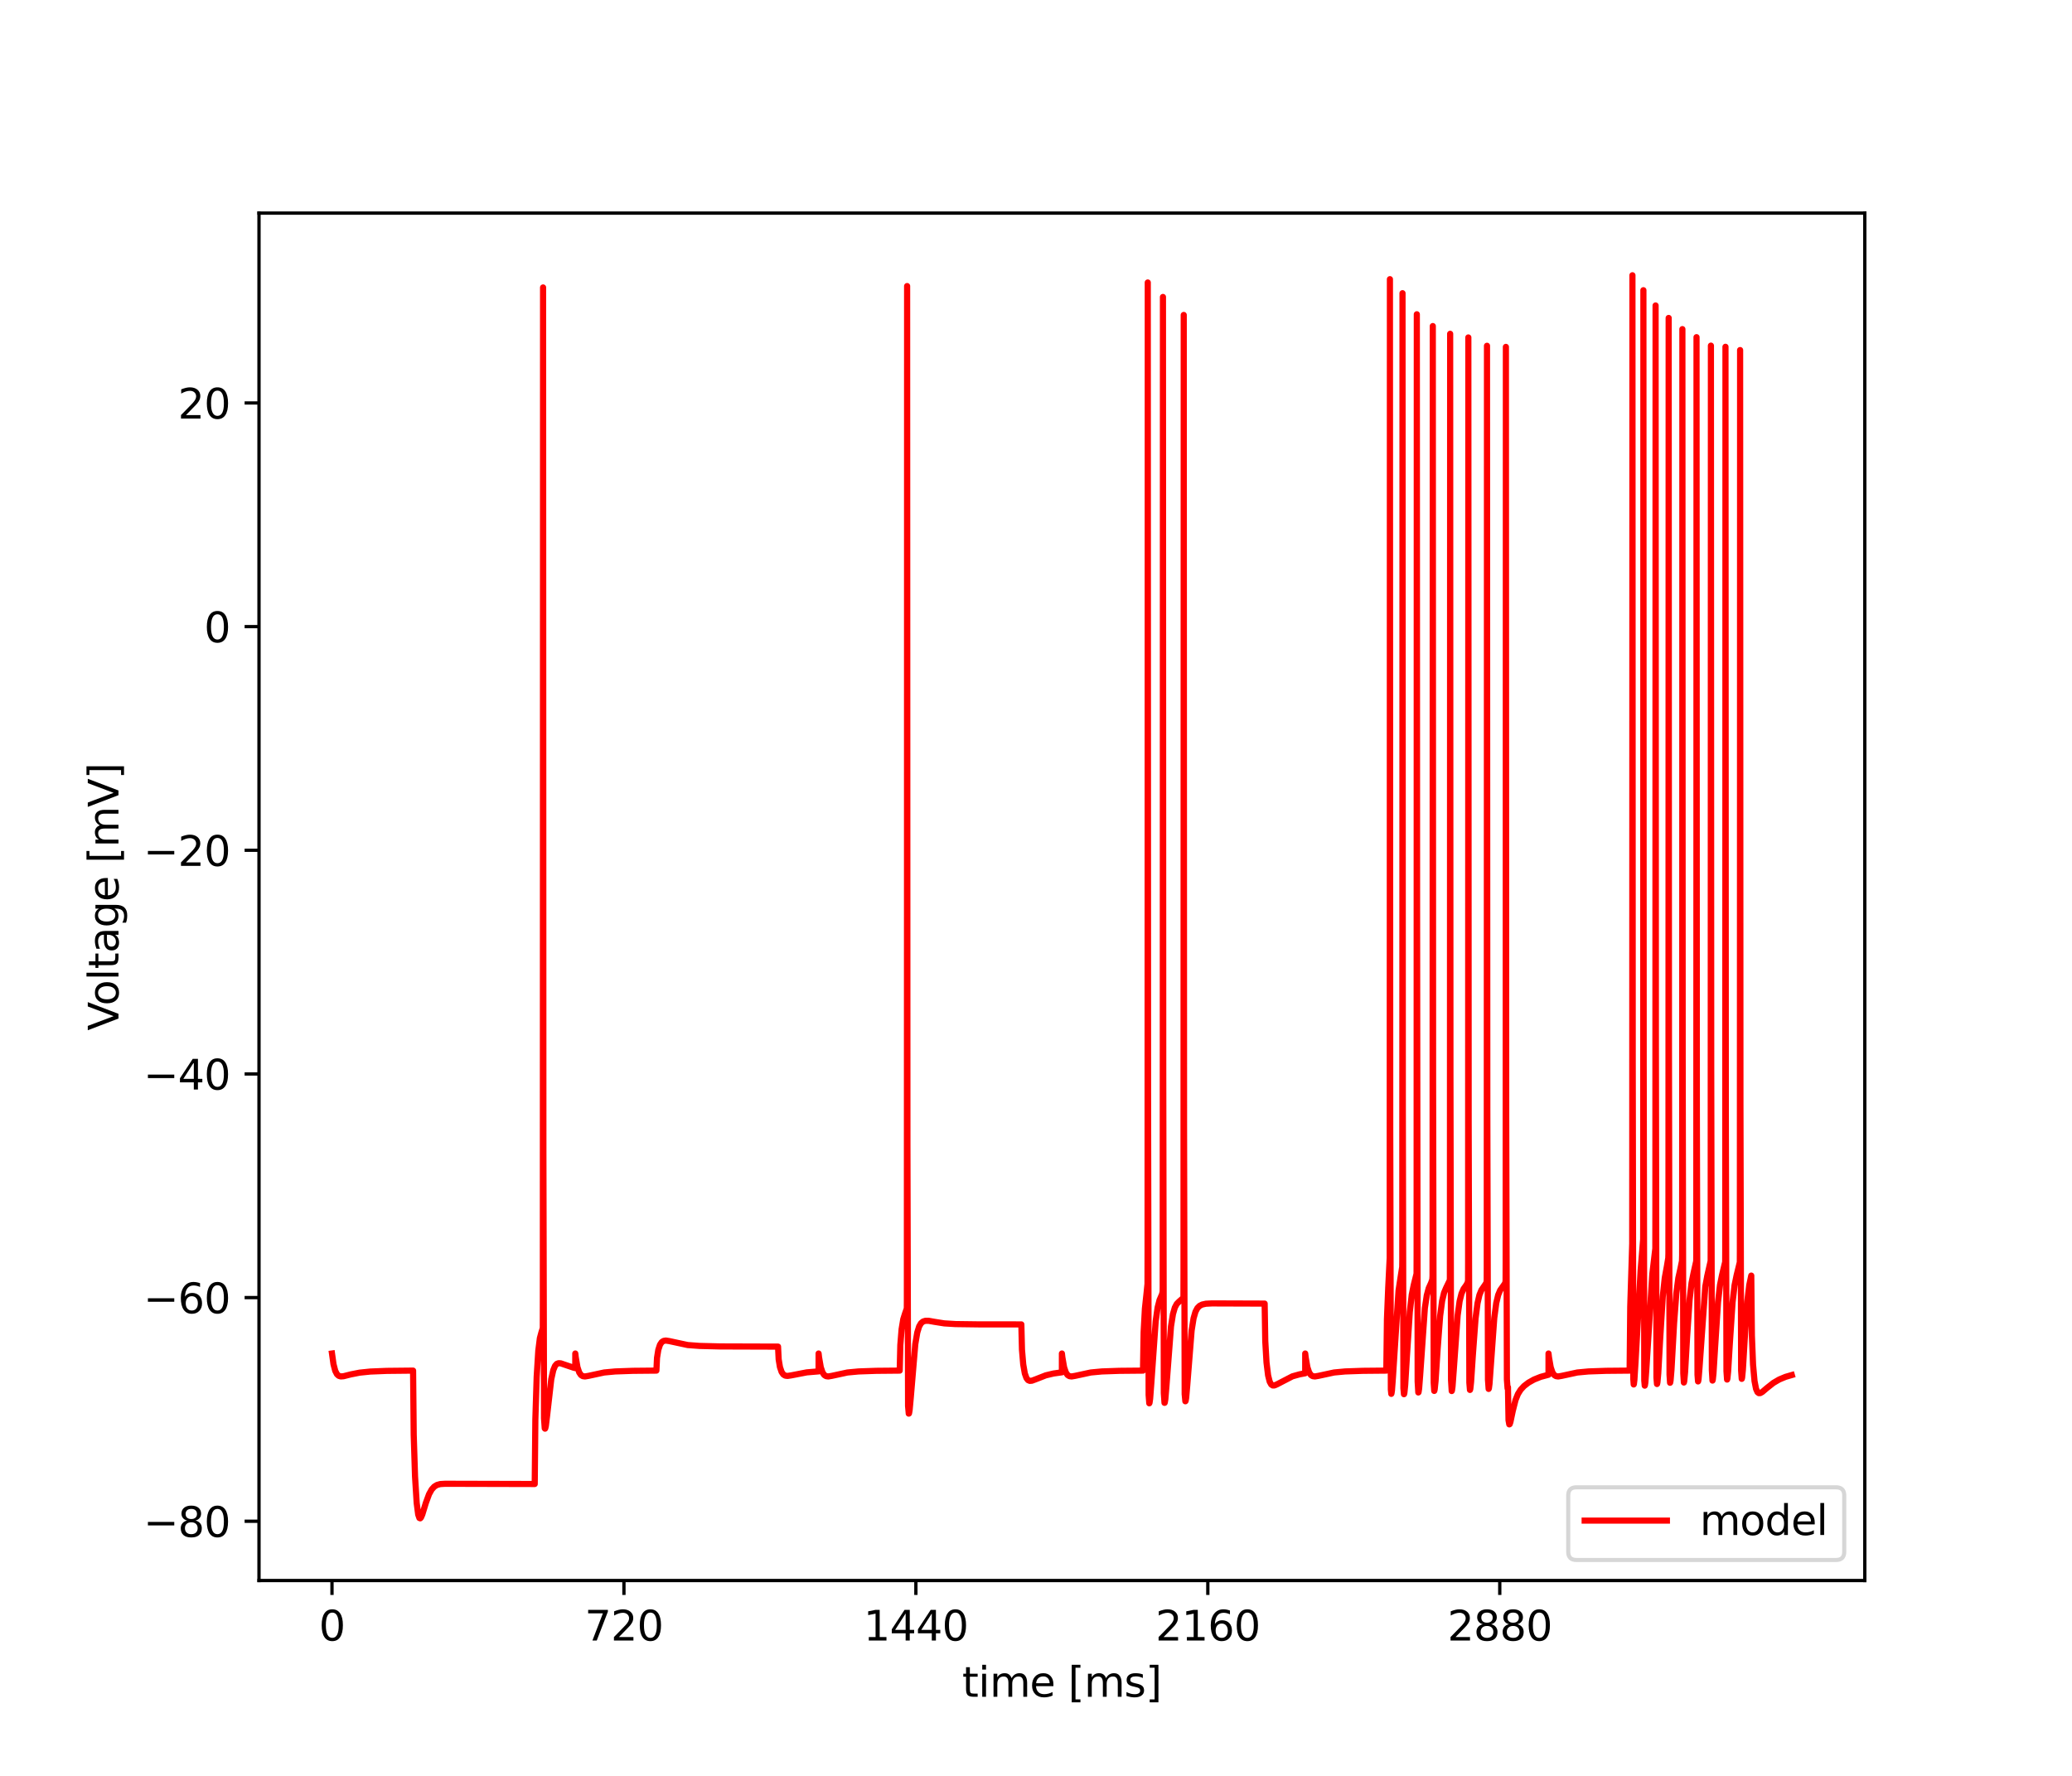 <?xml version="1.0" encoding="utf-8" standalone="no"?>
<!DOCTYPE svg PUBLIC "-//W3C//DTD SVG 1.1//EN"
  "http://www.w3.org/Graphics/SVG/1.1/DTD/svg11.dtd">
<svg xmlns:xlink="http://www.w3.org/1999/xlink" width="504pt" height="432pt" viewBox="0 0 504 432" xmlns="http://www.w3.org/2000/svg" version="1.1">
 <defs>
  <style type="text/css">*{stroke-linejoin: round; stroke-linecap: butt}</style>
 </defs>
 <g id="figure_1">
  <g id="patch_1">
   <path d="M 0 432 
L 504 432 
L 504 0 
L 0 0 
z
" style="fill: #ffffff"/>
  </g>
  <g id="axes_1">
   <g id="patch_2">
    <path d="M 63 384.48 
L 453.6 384.48 
L 453.6 51.84 
L 63 51.84 
z
" style="fill: #ffffff"/>
   </g>
   <g id="matplotlib.axis_1">
    <g id="xtick_1">
     <g id="line2d_1">
      <defs>
       <path id="m26a0be9656" d="M 0 0 
L 0 3.5 
" style="stroke: #000000; stroke-width: 0.8"/>
      </defs>
      <g>
       <use xlink:href="#m26a0be9656" x="80.755" y="384.48" style="stroke: #000000; stroke-width: 0.8"/>
      </g>
     </g>
     <g id="text_1">
      <!-- 0 -->
      <g transform="translate(77.573 399.078)scale(0.1 -0.1)">
       <defs>
        <path id="DejaVuSans-30" d="M 2034 4250 
Q 1547 4250 1301 3770 
Q 1056 3291 1056 2328 
Q 1056 1369 1301 889 
Q 1547 409 2034 409 
Q 2525 409 2770 889 
Q 3016 1369 3016 2328 
Q 3016 3291 2770 3770 
Q 2525 4250 2034 4250 
z
M 2034 4750 
Q 2819 4750 3233 4129 
Q 3647 3509 3647 2328 
Q 3647 1150 3233 529 
Q 2819 -91 2034 -91 
Q 1250 -91 836 529 
Q 422 1150 422 2328 
Q 422 3509 836 4129 
Q 1250 4750 2034 4750 
z
" transform="scale(0.016)"/>
       </defs>
       <use xlink:href="#DejaVuSans-30"/>
      </g>
     </g>
    </g>
    <g id="xtick_2">
     <g id="line2d_2">
      <g>
       <use xlink:href="#m26a0be9656" x="151.768" y="384.48" style="stroke: #000000; stroke-width: 0.8"/>
      </g>
     </g>
     <g id="text_2">
      <!-- 720 -->
      <g transform="translate(142.224 399.078)scale(0.1 -0.1)">
       <defs>
        <path id="DejaVuSans-37" d="M 525 4666 
L 3525 4666 
L 3525 4397 
L 1831 0 
L 1172 0 
L 2766 4134 
L 525 4134 
L 525 4666 
z
" transform="scale(0.016)"/>
        <path id="DejaVuSans-32" d="M 1228 531 
L 3431 531 
L 3431 0 
L 469 0 
L 469 531 
Q 828 903 1448 1529 
Q 2069 2156 2228 2338 
Q 2531 2678 2651 2914 
Q 2772 3150 2772 3378 
Q 2772 3750 2511 3984 
Q 2250 4219 1831 4219 
Q 1534 4219 1204 4116 
Q 875 4013 500 3803 
L 500 4441 
Q 881 4594 1212 4672 
Q 1544 4750 1819 4750 
Q 2544 4750 2975 4387 
Q 3406 4025 3406 3419 
Q 3406 3131 3298 2873 
Q 3191 2616 2906 2266 
Q 2828 2175 2409 1742 
Q 1991 1309 1228 531 
z
" transform="scale(0.016)"/>
       </defs>
       <use xlink:href="#DejaVuSans-37"/>
       <use xlink:href="#DejaVuSans-32" x="63.623"/>
       <use xlink:href="#DejaVuSans-30" x="127.246"/>
      </g>
     </g>
    </g>
    <g id="xtick_3">
     <g id="line2d_3">
      <g>
       <use xlink:href="#m26a0be9656" x="222.781" y="384.48" style="stroke: #000000; stroke-width: 0.8"/>
      </g>
     </g>
     <g id="text_3">
      <!-- 1440 -->
      <g transform="translate(210.056 399.078)scale(0.1 -0.1)">
       <defs>
        <path id="DejaVuSans-31" d="M 794 531 
L 1825 531 
L 1825 4091 
L 703 3866 
L 703 4441 
L 1819 4666 
L 2450 4666 
L 2450 531 
L 3481 531 
L 3481 0 
L 794 0 
L 794 531 
z
" transform="scale(0.016)"/>
        <path id="DejaVuSans-34" d="M 2419 4116 
L 825 1625 
L 2419 1625 
L 2419 4116 
z
M 2253 4666 
L 3047 4666 
L 3047 1625 
L 3713 1625 
L 3713 1100 
L 3047 1100 
L 3047 0 
L 2419 0 
L 2419 1100 
L 313 1100 
L 313 1709 
L 2253 4666 
z
" transform="scale(0.016)"/>
       </defs>
       <use xlink:href="#DejaVuSans-31"/>
       <use xlink:href="#DejaVuSans-34" x="63.623"/>
       <use xlink:href="#DejaVuSans-34" x="127.246"/>
       <use xlink:href="#DejaVuSans-30" x="190.869"/>
      </g>
     </g>
    </g>
    <g id="xtick_4">
     <g id="line2d_4">
      <g>
       <use xlink:href="#m26a0be9656" x="293.794" y="384.48" style="stroke: #000000; stroke-width: 0.8"/>
      </g>
     </g>
     <g id="text_4">
      <!-- 2160 -->
      <g transform="translate(281.069 399.078)scale(0.1 -0.1)">
       <defs>
        <path id="DejaVuSans-36" d="M 2113 2584 
Q 1688 2584 1439 2293 
Q 1191 2003 1191 1497 
Q 1191 994 1439 701 
Q 1688 409 2113 409 
Q 2538 409 2786 701 
Q 3034 994 3034 1497 
Q 3034 2003 2786 2293 
Q 2538 2584 2113 2584 
z
M 3366 4563 
L 3366 3988 
Q 3128 4100 2886 4159 
Q 2644 4219 2406 4219 
Q 1781 4219 1451 3797 
Q 1122 3375 1075 2522 
Q 1259 2794 1537 2939 
Q 1816 3084 2150 3084 
Q 2853 3084 3261 2657 
Q 3669 2231 3669 1497 
Q 3669 778 3244 343 
Q 2819 -91 2113 -91 
Q 1303 -91 875 529 
Q 447 1150 447 2328 
Q 447 3434 972 4092 
Q 1497 4750 2381 4750 
Q 2619 4750 2861 4703 
Q 3103 4656 3366 4563 
z
" transform="scale(0.016)"/>
       </defs>
       <use xlink:href="#DejaVuSans-32"/>
       <use xlink:href="#DejaVuSans-31" x="63.623"/>
       <use xlink:href="#DejaVuSans-36" x="127.246"/>
       <use xlink:href="#DejaVuSans-30" x="190.869"/>
      </g>
     </g>
    </g>
    <g id="xtick_5">
     <g id="line2d_5">
      <g>
       <use xlink:href="#m26a0be9656" x="364.808" y="384.48" style="stroke: #000000; stroke-width: 0.8"/>
      </g>
     </g>
     <g id="text_5">
      <!-- 2880 -->
      <g transform="translate(352.083 399.078)scale(0.1 -0.1)">
       <defs>
        <path id="DejaVuSans-38" d="M 2034 2216 
Q 1584 2216 1326 1975 
Q 1069 1734 1069 1313 
Q 1069 891 1326 650 
Q 1584 409 2034 409 
Q 2484 409 2743 651 
Q 3003 894 3003 1313 
Q 3003 1734 2745 1975 
Q 2488 2216 2034 2216 
z
M 1403 2484 
Q 997 2584 770 2862 
Q 544 3141 544 3541 
Q 544 4100 942 4425 
Q 1341 4750 2034 4750 
Q 2731 4750 3128 4425 
Q 3525 4100 3525 3541 
Q 3525 3141 3298 2862 
Q 3072 2584 2669 2484 
Q 3125 2378 3379 2068 
Q 3634 1759 3634 1313 
Q 3634 634 3220 271 
Q 2806 -91 2034 -91 
Q 1263 -91 848 271 
Q 434 634 434 1313 
Q 434 1759 690 2068 
Q 947 2378 1403 2484 
z
M 1172 3481 
Q 1172 3119 1398 2916 
Q 1625 2713 2034 2713 
Q 2441 2713 2670 2916 
Q 2900 3119 2900 3481 
Q 2900 3844 2670 4047 
Q 2441 4250 2034 4250 
Q 1625 4250 1398 4047 
Q 1172 3844 1172 3481 
z
" transform="scale(0.016)"/>
       </defs>
       <use xlink:href="#DejaVuSans-32"/>
       <use xlink:href="#DejaVuSans-38" x="63.623"/>
       <use xlink:href="#DejaVuSans-38" x="127.246"/>
       <use xlink:href="#DejaVuSans-30" x="190.869"/>
      </g>
     </g>
    </g>
    <g id="text_6">
     <!-- time [ms] -->
     <g transform="translate(234.038 412.757)scale(0.1 -0.1)">
      <defs>
       <path id="DejaVuSans-74" d="M 1172 4494 
L 1172 3500 
L 2356 3500 
L 2356 3053 
L 1172 3053 
L 1172 1153 
Q 1172 725 1289 603 
Q 1406 481 1766 481 
L 2356 481 
L 2356 0 
L 1766 0 
Q 1100 0 847 248 
Q 594 497 594 1153 
L 594 3053 
L 172 3053 
L 172 3500 
L 594 3500 
L 594 4494 
L 1172 4494 
z
" transform="scale(0.016)"/>
       <path id="DejaVuSans-69" d="M 603 3500 
L 1178 3500 
L 1178 0 
L 603 0 
L 603 3500 
z
M 603 4863 
L 1178 4863 
L 1178 4134 
L 603 4134 
L 603 4863 
z
" transform="scale(0.016)"/>
       <path id="DejaVuSans-6d" d="M 3328 2828 
Q 3544 3216 3844 3400 
Q 4144 3584 4550 3584 
Q 5097 3584 5394 3201 
Q 5691 2819 5691 2113 
L 5691 0 
L 5113 0 
L 5113 2094 
Q 5113 2597 4934 2840 
Q 4756 3084 4391 3084 
Q 3944 3084 3684 2787 
Q 3425 2491 3425 1978 
L 3425 0 
L 2847 0 
L 2847 2094 
Q 2847 2600 2669 2842 
Q 2491 3084 2119 3084 
Q 1678 3084 1418 2786 
Q 1159 2488 1159 1978 
L 1159 0 
L 581 0 
L 581 3500 
L 1159 3500 
L 1159 2956 
Q 1356 3278 1631 3431 
Q 1906 3584 2284 3584 
Q 2666 3584 2933 3390 
Q 3200 3197 3328 2828 
z
" transform="scale(0.016)"/>
       <path id="DejaVuSans-65" d="M 3597 1894 
L 3597 1613 
L 953 1613 
Q 991 1019 1311 708 
Q 1631 397 2203 397 
Q 2534 397 2845 478 
Q 3156 559 3463 722 
L 3463 178 
Q 3153 47 2828 -22 
Q 2503 -91 2169 -91 
Q 1331 -91 842 396 
Q 353 884 353 1716 
Q 353 2575 817 3079 
Q 1281 3584 2069 3584 
Q 2775 3584 3186 3129 
Q 3597 2675 3597 1894 
z
M 3022 2063 
Q 3016 2534 2758 2815 
Q 2500 3097 2075 3097 
Q 1594 3097 1305 2825 
Q 1016 2553 972 2059 
L 3022 2063 
z
" transform="scale(0.016)"/>
       <path id="DejaVuSans-20" transform="scale(0.016)"/>
       <path id="DejaVuSans-5b" d="M 550 4863 
L 1875 4863 
L 1875 4416 
L 1125 4416 
L 1125 -397 
L 1875 -397 
L 1875 -844 
L 550 -844 
L 550 4863 
z
" transform="scale(0.016)"/>
       <path id="DejaVuSans-73" d="M 2834 3397 
L 2834 2853 
Q 2591 2978 2328 3040 
Q 2066 3103 1784 3103 
Q 1356 3103 1142 2972 
Q 928 2841 928 2578 
Q 928 2378 1081 2264 
Q 1234 2150 1697 2047 
L 1894 2003 
Q 2506 1872 2764 1633 
Q 3022 1394 3022 966 
Q 3022 478 2636 193 
Q 2250 -91 1575 -91 
Q 1294 -91 989 -36 
Q 684 19 347 128 
L 347 722 
Q 666 556 975 473 
Q 1284 391 1588 391 
Q 1994 391 2212 530 
Q 2431 669 2431 922 
Q 2431 1156 2273 1281 
Q 2116 1406 1581 1522 
L 1381 1569 
Q 847 1681 609 1914 
Q 372 2147 372 2553 
Q 372 3047 722 3315 
Q 1072 3584 1716 3584 
Q 2034 3584 2315 3537 
Q 2597 3491 2834 3397 
z
" transform="scale(0.016)"/>
       <path id="DejaVuSans-5d" d="M 1947 4863 
L 1947 -844 
L 622 -844 
L 622 -397 
L 1369 -397 
L 1369 4416 
L 622 4416 
L 622 4863 
L 1947 4863 
z
" transform="scale(0.016)"/>
      </defs>
      <use xlink:href="#DejaVuSans-74"/>
      <use xlink:href="#DejaVuSans-69" x="39.209"/>
      <use xlink:href="#DejaVuSans-6d" x="66.992"/>
      <use xlink:href="#DejaVuSans-65" x="164.404"/>
      <use xlink:href="#DejaVuSans-20" x="225.928"/>
      <use xlink:href="#DejaVuSans-5b" x="257.715"/>
      <use xlink:href="#DejaVuSans-6d" x="296.729"/>
      <use xlink:href="#DejaVuSans-73" x="394.141"/>
      <use xlink:href="#DejaVuSans-5d" x="446.24"/>
     </g>
    </g>
   </g>
   <g id="matplotlib.axis_2">
    <g id="ytick_1">
     <g id="line2d_6">
      <defs>
       <path id="m752f3b4a8a" d="M 0 0 
L -3.5 0 
" style="stroke: #000000; stroke-width: 0.8"/>
      </defs>
      <g>
       <use xlink:href="#m752f3b4a8a" x="63" y="370.058" style="stroke: #000000; stroke-width: 0.8"/>
      </g>
     </g>
     <g id="text_7">
      <!-- −80 -->
      <g transform="translate(34.895 373.857)scale(0.1 -0.1)">
       <defs>
        <path id="DejaVuSans-2212" d="M 678 2272 
L 4684 2272 
L 4684 1741 
L 678 1741 
L 678 2272 
z
" transform="scale(0.016)"/>
       </defs>
       <use xlink:href="#DejaVuSans-2212"/>
       <use xlink:href="#DejaVuSans-38" x="83.789"/>
       <use xlink:href="#DejaVuSans-30" x="147.412"/>
      </g>
     </g>
    </g>
    <g id="ytick_2">
     <g id="line2d_7">
      <g>
       <use xlink:href="#m752f3b4a8a" x="63" y="315.651" style="stroke: #000000; stroke-width: 0.8"/>
      </g>
     </g>
     <g id="text_8">
      <!-- −60 -->
      <g transform="translate(34.895 319.45)scale(0.1 -0.1)">
       <use xlink:href="#DejaVuSans-2212"/>
       <use xlink:href="#DejaVuSans-36" x="83.789"/>
       <use xlink:href="#DejaVuSans-30" x="147.412"/>
      </g>
     </g>
    </g>
    <g id="ytick_3">
     <g id="line2d_8">
      <g>
       <use xlink:href="#m752f3b4a8a" x="63" y="261.244" style="stroke: #000000; stroke-width: 0.8"/>
      </g>
     </g>
     <g id="text_9">
      <!-- −40 -->
      <g transform="translate(34.895 265.043)scale(0.1 -0.1)">
       <use xlink:href="#DejaVuSans-2212"/>
       <use xlink:href="#DejaVuSans-34" x="83.789"/>
       <use xlink:href="#DejaVuSans-30" x="147.412"/>
      </g>
     </g>
    </g>
    <g id="ytick_4">
     <g id="line2d_9">
      <g>
       <use xlink:href="#m752f3b4a8a" x="63" y="206.836" style="stroke: #000000; stroke-width: 0.8"/>
      </g>
     </g>
     <g id="text_10">
      <!-- −20 -->
      <g transform="translate(34.895 210.636)scale(0.1 -0.1)">
       <use xlink:href="#DejaVuSans-2212"/>
       <use xlink:href="#DejaVuSans-32" x="83.789"/>
       <use xlink:href="#DejaVuSans-30" x="147.412"/>
      </g>
     </g>
    </g>
    <g id="ytick_5">
     <g id="line2d_10">
      <g>
       <use xlink:href="#m752f3b4a8a" x="63" y="152.429" style="stroke: #000000; stroke-width: 0.8"/>
      </g>
     </g>
     <g id="text_11">
      <!-- 0 -->
      <g transform="translate(49.638 156.228)scale(0.1 -0.1)">
       <use xlink:href="#DejaVuSans-30"/>
      </g>
     </g>
    </g>
    <g id="ytick_6">
     <g id="line2d_11">
      <g>
       <use xlink:href="#m752f3b4a8a" x="63" y="98.022" style="stroke: #000000; stroke-width: 0.8"/>
      </g>
     </g>
     <g id="text_12">
      <!-- 20 -->
      <g transform="translate(43.275 101.821)scale(0.1 -0.1)">
       <use xlink:href="#DejaVuSans-32"/>
       <use xlink:href="#DejaVuSans-30" x="63.623"/>
      </g>
     </g>
    </g>
    <g id="text_13">
     <!-- Voltage [mV] -->
     <g transform="translate(28.816 250.697)rotate(-90)scale(0.1 -0.1)">
      <defs>
       <path id="DejaVuSans-56" d="M 1831 0 
L 50 4666 
L 709 4666 
L 2188 738 
L 3669 4666 
L 4325 4666 
L 2547 0 
L 1831 0 
z
" transform="scale(0.016)"/>
       <path id="DejaVuSans-6f" d="M 1959 3097 
Q 1497 3097 1228 2736 
Q 959 2375 959 1747 
Q 959 1119 1226 758 
Q 1494 397 1959 397 
Q 2419 397 2687 759 
Q 2956 1122 2956 1747 
Q 2956 2369 2687 2733 
Q 2419 3097 1959 3097 
z
M 1959 3584 
Q 2709 3584 3137 3096 
Q 3566 2609 3566 1747 
Q 3566 888 3137 398 
Q 2709 -91 1959 -91 
Q 1206 -91 779 398 
Q 353 888 353 1747 
Q 353 2609 779 3096 
Q 1206 3584 1959 3584 
z
" transform="scale(0.016)"/>
       <path id="DejaVuSans-6c" d="M 603 4863 
L 1178 4863 
L 1178 0 
L 603 0 
L 603 4863 
z
" transform="scale(0.016)"/>
       <path id="DejaVuSans-61" d="M 2194 1759 
Q 1497 1759 1228 1600 
Q 959 1441 959 1056 
Q 959 750 1161 570 
Q 1363 391 1709 391 
Q 2188 391 2477 730 
Q 2766 1069 2766 1631 
L 2766 1759 
L 2194 1759 
z
M 3341 1997 
L 3341 0 
L 2766 0 
L 2766 531 
Q 2569 213 2275 61 
Q 1981 -91 1556 -91 
Q 1019 -91 701 211 
Q 384 513 384 1019 
Q 384 1609 779 1909 
Q 1175 2209 1959 2209 
L 2766 2209 
L 2766 2266 
Q 2766 2663 2505 2880 
Q 2244 3097 1772 3097 
Q 1472 3097 1187 3025 
Q 903 2953 641 2809 
L 641 3341 
Q 956 3463 1253 3523 
Q 1550 3584 1831 3584 
Q 2591 3584 2966 3190 
Q 3341 2797 3341 1997 
z
" transform="scale(0.016)"/>
       <path id="DejaVuSans-67" d="M 2906 1791 
Q 2906 2416 2648 2759 
Q 2391 3103 1925 3103 
Q 1463 3103 1205 2759 
Q 947 2416 947 1791 
Q 947 1169 1205 825 
Q 1463 481 1925 481 
Q 2391 481 2648 825 
Q 2906 1169 2906 1791 
z
M 3481 434 
Q 3481 -459 3084 -895 
Q 2688 -1331 1869 -1331 
Q 1566 -1331 1297 -1286 
Q 1028 -1241 775 -1147 
L 775 -588 
Q 1028 -725 1275 -790 
Q 1522 -856 1778 -856 
Q 2344 -856 2625 -561 
Q 2906 -266 2906 331 
L 2906 616 
Q 2728 306 2450 153 
Q 2172 0 1784 0 
Q 1141 0 747 490 
Q 353 981 353 1791 
Q 353 2603 747 3093 
Q 1141 3584 1784 3584 
Q 2172 3584 2450 3431 
Q 2728 3278 2906 2969 
L 2906 3500 
L 3481 3500 
L 3481 434 
z
" transform="scale(0.016)"/>
      </defs>
      <use xlink:href="#DejaVuSans-56"/>
      <use xlink:href="#DejaVuSans-6f" x="60.658"/>
      <use xlink:href="#DejaVuSans-6c" x="121.84"/>
      <use xlink:href="#DejaVuSans-74" x="149.623"/>
      <use xlink:href="#DejaVuSans-61" x="188.832"/>
      <use xlink:href="#DejaVuSans-67" x="250.111"/>
      <use xlink:href="#DejaVuSans-65" x="313.588"/>
      <use xlink:href="#DejaVuSans-20" x="375.111"/>
      <use xlink:href="#DejaVuSans-5b" x="406.898"/>
      <use xlink:href="#DejaVuSans-6d" x="445.912"/>
      <use xlink:href="#DejaVuSans-56" x="543.324"/>
      <use xlink:href="#DejaVuSans-5d" x="611.732"/>
     </g>
    </g>
   </g>
   <g id="line2d_12">
    <path d="M 80.755 329.253 
L 81.119 331.837 
L 81.544 333.466 
L 81.968 334.295 
L 82.402 334.688 
L 82.89 334.831 
L 83.575 334.779 
L 85.321 334.336 
L 87.486 333.909 
L 90.075 333.643 
L 94.06 333.48 
L 100.48 333.413 
L 100.633 349.001 
L 100.954 359.16 
L 101.358 365.631 
L 101.723 368.424 
L 102.014 369.27 
L 102.216 369.347 
L 102.409 369.14 
L 102.729 368.392 
L 103.577 365.618 
L 104.362 363.48 
L 105.008 362.324 
L 105.634 361.636 
L 106.3 361.23 
L 107.098 361.012 
L 108.292 360.942 
L 130.069 360.997 
L 130.222 345.303 
L 130.543 334.961 
L 130.937 328.586 
L 131.322 325.522 
L 131.697 324.126 
L 132.032 323.072 
L 132.047 316.46 
L 132.101 69.928 
L 132.175 280.028 
L 132.333 345.035 
L 132.505 347.444 
L 132.579 347.536 
L 132.629 347.47 
L 132.772 346.866 
L 133.073 344.383 
L 134.088 335.526 
L 134.572 333.325 
L 135.011 332.261 
L 135.425 331.783 
L 135.859 331.61 
L 136.406 331.648 
L 137.393 331.984 
L 139.528 332.704 
L 139.932 332.8 
L 139.937 329.253 
L 140.046 330.187 
L 140.465 332.59 
L 140.889 333.854 
L 141.313 334.483 
L 141.757 334.765 
L 142.294 334.836 
L 143.148 334.693 
L 146.955 333.869 
L 149.657 333.617 
L 153.943 333.466 
L 159.663 333.413 
L 159.816 330.302 
L 160.127 328.372 
L 160.531 327.133 
L 160.955 326.49 
L 161.409 326.189 
L 161.951 326.102 
L 162.76 326.221 
L 167.277 327.192 
L 170.167 327.409 
L 175.222 327.533 
L 188.981 327.576 
L 189.252 327.576 
L 189.405 330.667 
L 189.716 332.548 
L 190.12 333.744 
L 190.544 334.357 
L 190.998 334.637 
L 191.56 334.71 
L 192.472 334.571 
L 196.245 333.841 
L 199.115 333.601 
L 199.12 329.253 
L 199.228 330.187 
L 199.647 332.59 
L 200.072 333.854 
L 200.496 334.483 
L 200.94 334.765 
L 201.477 334.836 
L 202.33 334.693 
L 206.137 333.869 
L 208.84 333.617 
L 213.125 333.466 
L 218.846 333.413 
L 218.999 327.193 
L 219.309 323.356 
L 219.709 320.923 
L 220.148 319.528 
L 220.577 318.296 
L 220.591 316.614 
L 220.626 220.72 
L 220.651 69.59 
L 220.725 278.449 
L 220.882 342.036 
L 221.05 343.877 
L 221.094 343.851 
L 221.119 343.793 
L 221.257 343.031 
L 221.543 339.916 
L 222.638 326.974 
L 223.121 324.136 
L 223.575 322.669 
L 224.029 321.891 
L 224.512 321.484 
L 225.084 321.298 
L 225.868 321.294 
L 227.323 321.552 
L 229.69 321.925 
L 232.432 322.093 
L 238.064 322.168 
L 248.435 322.175 
L 248.587 328.314 
L 248.893 331.91 
L 249.283 334.12 
L 249.682 335.236 
L 250.072 335.732 
L 250.481 335.908 
L 250.994 335.871 
L 251.882 335.543 
L 254.392 334.562 
L 256.251 334.119 
L 258.298 333.83 
L 258.302 329.253 
L 258.411 330.187 
L 258.83 332.59 
L 259.254 333.854 
L 259.678 334.483 
L 260.122 334.765 
L 260.66 334.836 
L 261.513 334.693 
L 265.32 333.869 
L 268.022 333.617 
L 272.308 333.466 
L 278.028 333.413 
L 278.181 324.086 
L 278.492 318.344 
L 278.911 314.434 
L 279.123 312.321 
L 279.138 304.432 
L 279.187 68.718 
L 279.256 266.072 
L 279.399 339.332 
L 279.557 341.37 
L 279.616 341.248 
L 279.759 340.262 
L 280.055 336.364 
L 281.111 321.408 
L 281.584 318.07 
L 282.048 316.259 
L 282.669 314.81 
L 282.807 314.182 
L 282.822 313.078 
L 282.846 255.136 
L 282.881 72.238 
L 282.95 260.799 
L 283.093 338.884 
L 283.256 341.254 
L 283.29 341.25 
L 283.325 341.174 
L 283.458 340.376 
L 283.734 337.075 
L 284.839 322.646 
L 285.312 319.665 
L 285.771 318.075 
L 286.244 317.186 
L 286.782 316.642 
L 287.822 315.722 
L 287.867 315.341 
L 287.881 309.058 
L 287.936 76.615 
L 288.01 274.213 
L 288.167 339.122 
L 288.33 340.872 
L 288.384 340.815 
L 288.394 340.788 
L 288.527 340.013 
L 288.809 336.744 
L 289.849 323.685 
L 290.327 320.691 
L 290.786 319.099 
L 291.26 318.202 
L 291.782 317.672 
L 292.423 317.342 
L 293.336 317.141 
L 294.795 317.069 
L 307.617 317.111 
L 307.77 326.265 
L 308.071 331.44 
L 308.456 334.578 
L 308.845 336.117 
L 309.22 336.789 
L 309.585 337.025 
L 309.994 337.02 
L 310.606 336.761 
L 314.378 334.805 
L 316.124 334.317 
L 317.48 334.063 
L 317.485 329.253 
L 317.594 330.187 
L 318.013 332.59 
L 318.437 333.854 
L 318.861 334.483 
L 319.305 334.765 
L 319.842 334.836 
L 320.695 334.693 
L 324.503 333.869 
L 327.205 333.617 
L 331.49 333.466 
L 337.211 333.413 
L 337.364 320.978 
L 337.675 313.283 
L 338.035 306.008 
L 338.064 222.24 
L 338.089 67.913 
L 338.163 274.989 
L 338.316 337.999 
L 338.424 339.069 
L 338.464 339.004 
L 338.582 338.233 
L 338.838 334.777 
L 340.185 313.963 
L 340.678 310.755 
L 341.077 308.219 
L 341.097 306.714 
L 341.127 227.011 
L 341.151 71.324 
L 341.225 269.41 
L 341.373 337.715 
L 341.506 339.153 
L 341.526 339.14 
L 341.61 338.81 
L 341.802 336.904 
L 342.216 330.001 
L 342.922 319.138 
L 343.405 314.927 
L 343.878 312.606 
L 344.569 309.843 
L 344.584 305.212 
L 344.628 90.289 
L 344.633 76.45 
L 344.692 220.404 
L 344.835 336.028 
L 344.993 338.728 
L 345.027 338.715 
L 345.057 338.643 
L 345.185 337.827 
L 345.452 334.398 
L 346.586 318.222 
L 347.054 315.114 
L 347.528 313.358 
L 348.11 312.075 
L 348.405 311.242 
L 348.455 310.39 
L 348.47 296.549 
L 348.519 79.32 
L 348.588 263.305 
L 348.736 336.328 
L 348.869 338.355 
L 348.889 338.336 
L 348.982 337.932 
L 349.194 335.866 
L 349.688 328.215 
L 350.304 320.102 
L 350.787 316.452 
L 351.256 314.477 
L 351.754 313.291 
L 352.661 311.42 
L 352.676 310.802 
L 352.691 295.889 
L 352.74 81.2 
L 352.809 261.546 
L 352.957 335.678 
L 353.12 338.383 
L 353.174 338.277 
L 353.312 337.307 
L 353.613 333.284 
L 354.56 320.013 
L 355.038 316.554 
L 355.507 314.665 
L 356.005 313.535 
L 356.685 312.584 
L 357.016 311.969 
L 357.095 311.425 
L 357.11 307.286 
L 357.149 150.826 
L 357.164 82.088 
L 357.243 272.821 
L 357.41 336.341 
L 357.558 338.114 
L 357.568 338.108 
L 357.642 337.855 
L 357.825 336.2 
L 358.254 329.714 
L 358.914 320.769 
L 359.398 317.026 
L 359.861 315.013 
L 360.349 313.822 
L 360.941 312.968 
L 361.538 312.088 
L 361.632 311.528 
L 361.646 308.185 
L 361.686 163.341 
L 361.701 84.114 
L 361.78 269.992 
L 361.942 335.627 
L 362.1 337.867 
L 362.105 337.866 
L 362.164 337.726 
L 362.312 336.612 
L 362.643 332.054 
L 363.471 320.612 
L 363.954 316.979 
L 364.423 315.01 
L 364.911 313.857 
L 365.508 313.022 
L 366.129 312.14 
L 366.228 311.542 
L 366.243 307.091 
L 366.282 150.851 
L 366.297 84.384 
L 366.376 271.313 
L 366.543 335.571 
L 366.706 337.75 
L 366.765 337.617 
L 366.8 337.445 
L 366.938 345.476 
L 367.125 346.494 
L 367.219 346.443 
L 367.224 346.435 
L 367.402 345.909 
L 367.959 343.264 
L 368.639 340.574 
L 369.231 339.104 
L 369.887 338.06 
L 370.711 337.171 
L 371.795 336.336 
L 373.152 335.577 
L 374.759 334.935 
L 376.663 334.421 
L 376.668 329.253 
L 376.776 330.187 
L 377.195 332.59 
L 377.62 333.854 
L 378.044 334.483 
L 378.487 334.765 
L 379.025 334.836 
L 379.878 334.693 
L 383.685 333.869 
L 386.388 333.617 
L 390.673 333.466 
L 396.394 333.413 
L 396.547 317.868 
L 396.867 307.776 
L 397.025 302.5 
L 397.04 279.169 
L 397.079 66.96 
L 397.148 258.815 
L 397.286 335.421 
L 397.39 336.784 
L 397.429 336.695 
L 397.557 335.652 
L 397.834 331.239 
L 399.076 308.973 
L 399.688 301.454 
L 399.703 291.161 
L 399.747 70.597 
L 399.816 258.841 
L 399.959 335.818 
L 400.073 337.071 
L 400.107 337.017 
L 400.22 336.296 
L 400.462 333.015 
L 401.912 309.972 
L 402.652 303.72 
L 402.666 293.5 
L 402.711 74.311 
L 402.78 253.987 
L 402.923 335.099 
L 403.051 336.671 
L 403.071 336.653 
L 403.16 336.256 
L 403.357 334.094 
L 403.791 326.219 
L 404.452 315.437 
L 404.94 310.891 
L 405.463 308.028 
L 405.798 306.015 
L 405.832 304.904 
L 405.847 286.69 
L 405.892 77.346 
L 405.961 255.757 
L 406.104 334.417 
L 406.232 336.372 
L 406.257 336.339 
L 406.355 335.811 
L 406.577 333.18 
L 407.213 321.837 
L 407.756 314.615 
L 408.239 310.924 
L 408.767 308.555 
L 409.132 306.757 
L 409.171 305.301 
L 409.196 246.521 
L 409.23 80.063 
L 409.299 257.399 
L 409.447 334.067 
L 409.59 336.311 
L 409.605 336.298 
L 409.684 335.943 
L 409.881 333.795 
L 410.36 325.438 
L 410.976 316.221 
L 411.459 312.081 
L 411.952 309.657 
L 412.594 306.794 
L 412.613 304.769 
L 412.648 197.336 
L 412.668 82.021 
L 412.746 269.999 
L 412.909 334.424 
L 413.037 336.047 
L 413.062 336.021 
L 413.156 335.53 
L 413.378 332.883 
L 414.798 312.993 
L 415.281 310.373 
L 416.105 306.751 
L 416.12 301.306 
L 416.169 84.079 
L 416.243 259.611 
L 416.396 333.272 
L 416.549 335.839 
L 416.558 335.836 
L 416.623 335.628 
L 416.785 334.132 
L 417.15 328.261 
L 417.895 316.764 
L 418.378 312.604 
L 418.861 310.224 
L 419.641 306.979 
L 419.655 304.31 
L 419.69 192.824 
L 419.71 84.362 
L 419.789 269.047 
L 419.951 333.519 
L 420.099 335.589 
L 420.109 335.583 
L 420.178 335.331 
L 420.351 333.655 
L 420.755 327.012 
L 421.436 316.787 
L 421.919 312.669 
L 422.402 310.313 
L 423.201 307.046 
L 423.216 304.094 
L 423.25 191.005 
L 423.27 85.156 
L 423.349 268.799 
L 423.517 333.356 
L 423.665 335.419 
L 423.68 335.409 
L 423.753 335.116 
L 423.936 333.263 
L 424.385 325.777 
L 425.016 316.61 
L 425.499 312.599 
L 425.983 310.302 
L 426.135 324.907 
L 426.416 331.944 
L 426.776 335.954 
L 427.146 337.858 
L 427.496 338.644 
L 427.822 338.896 
L 428.167 338.884 
L 428.655 338.615 
L 429.75 337.681 
L 431.363 336.406 
L 432.778 335.577 
L 434.331 334.929 
L 435.845 334.488 
L 435.845 334.488 
" clip-path="url(#p6d9a6d0db5)" style="fill: none; stroke: #ff0000; stroke-width: 1.5; stroke-linecap: square"/>
   </g>
   <g id="patch_3">
    <path d="M 63 384.48 
L 63 51.84 
" style="fill: none; stroke: #000000; stroke-width: 0.8; stroke-linejoin: miter; stroke-linecap: square"/>
   </g>
   <g id="patch_4">
    <path d="M 453.6 384.48 
L 453.6 51.84 
" style="fill: none; stroke: #000000; stroke-width: 0.8; stroke-linejoin: miter; stroke-linecap: square"/>
   </g>
   <g id="patch_5">
    <path d="M 63 384.48 
L 453.6 384.48 
" style="fill: none; stroke: #000000; stroke-width: 0.8; stroke-linejoin: miter; stroke-linecap: square"/>
   </g>
   <g id="patch_6">
    <path d="M 63 51.84 
L 453.6 51.84 
" style="fill: none; stroke: #000000; stroke-width: 0.8; stroke-linejoin: miter; stroke-linecap: square"/>
   </g>
   <g id="legend_1">
    <g id="patch_7">
     <path d="M 383.461 379.48 
L 446.6 379.48 
Q 448.6 379.48 448.6 377.48 
L 448.6 363.802 
Q 448.6 361.802 446.6 361.802 
L 383.461 361.802 
Q 381.461 361.802 381.461 363.802 
L 381.461 377.48 
Q 381.461 379.48 383.461 379.48 
z
" style="fill: #ffffff; opacity: 0.8; stroke: #cccccc; stroke-linejoin: miter"/>
    </g>
    <g id="line2d_13">
     <path d="M 385.461 369.9 
L 395.461 369.9 
L 405.461 369.9 
" style="fill: none; stroke: #ff0000; stroke-width: 1.5; stroke-linecap: square"/>
    </g>
    <g id="text_14">
     <!-- model -->
     <g transform="translate(413.461 373.4)scale(0.1 -0.1)">
      <defs>
       <path id="DejaVuSans-64" d="M 2906 2969 
L 2906 4863 
L 3481 4863 
L 3481 0 
L 2906 0 
L 2906 525 
Q 2725 213 2448 61 
Q 2172 -91 1784 -91 
Q 1150 -91 751 415 
Q 353 922 353 1747 
Q 353 2572 751 3078 
Q 1150 3584 1784 3584 
Q 2172 3584 2448 3432 
Q 2725 3281 2906 2969 
z
M 947 1747 
Q 947 1113 1208 752 
Q 1469 391 1925 391 
Q 2381 391 2643 752 
Q 2906 1113 2906 1747 
Q 2906 2381 2643 2742 
Q 2381 3103 1925 3103 
Q 1469 3103 1208 2742 
Q 947 2381 947 1747 
z
" transform="scale(0.016)"/>
      </defs>
      <use xlink:href="#DejaVuSans-6d"/>
      <use xlink:href="#DejaVuSans-6f" x="97.412"/>
      <use xlink:href="#DejaVuSans-64" x="158.594"/>
      <use xlink:href="#DejaVuSans-65" x="222.07"/>
      <use xlink:href="#DejaVuSans-6c" x="283.594"/>
     </g>
    </g>
   </g>
  </g>
 </g>
 <defs>
  <clipPath id="p6d9a6d0db5">
   <rect x="63" y="51.84" width="390.6" height="332.64"/>
  </clipPath>
 </defs>
</svg>
